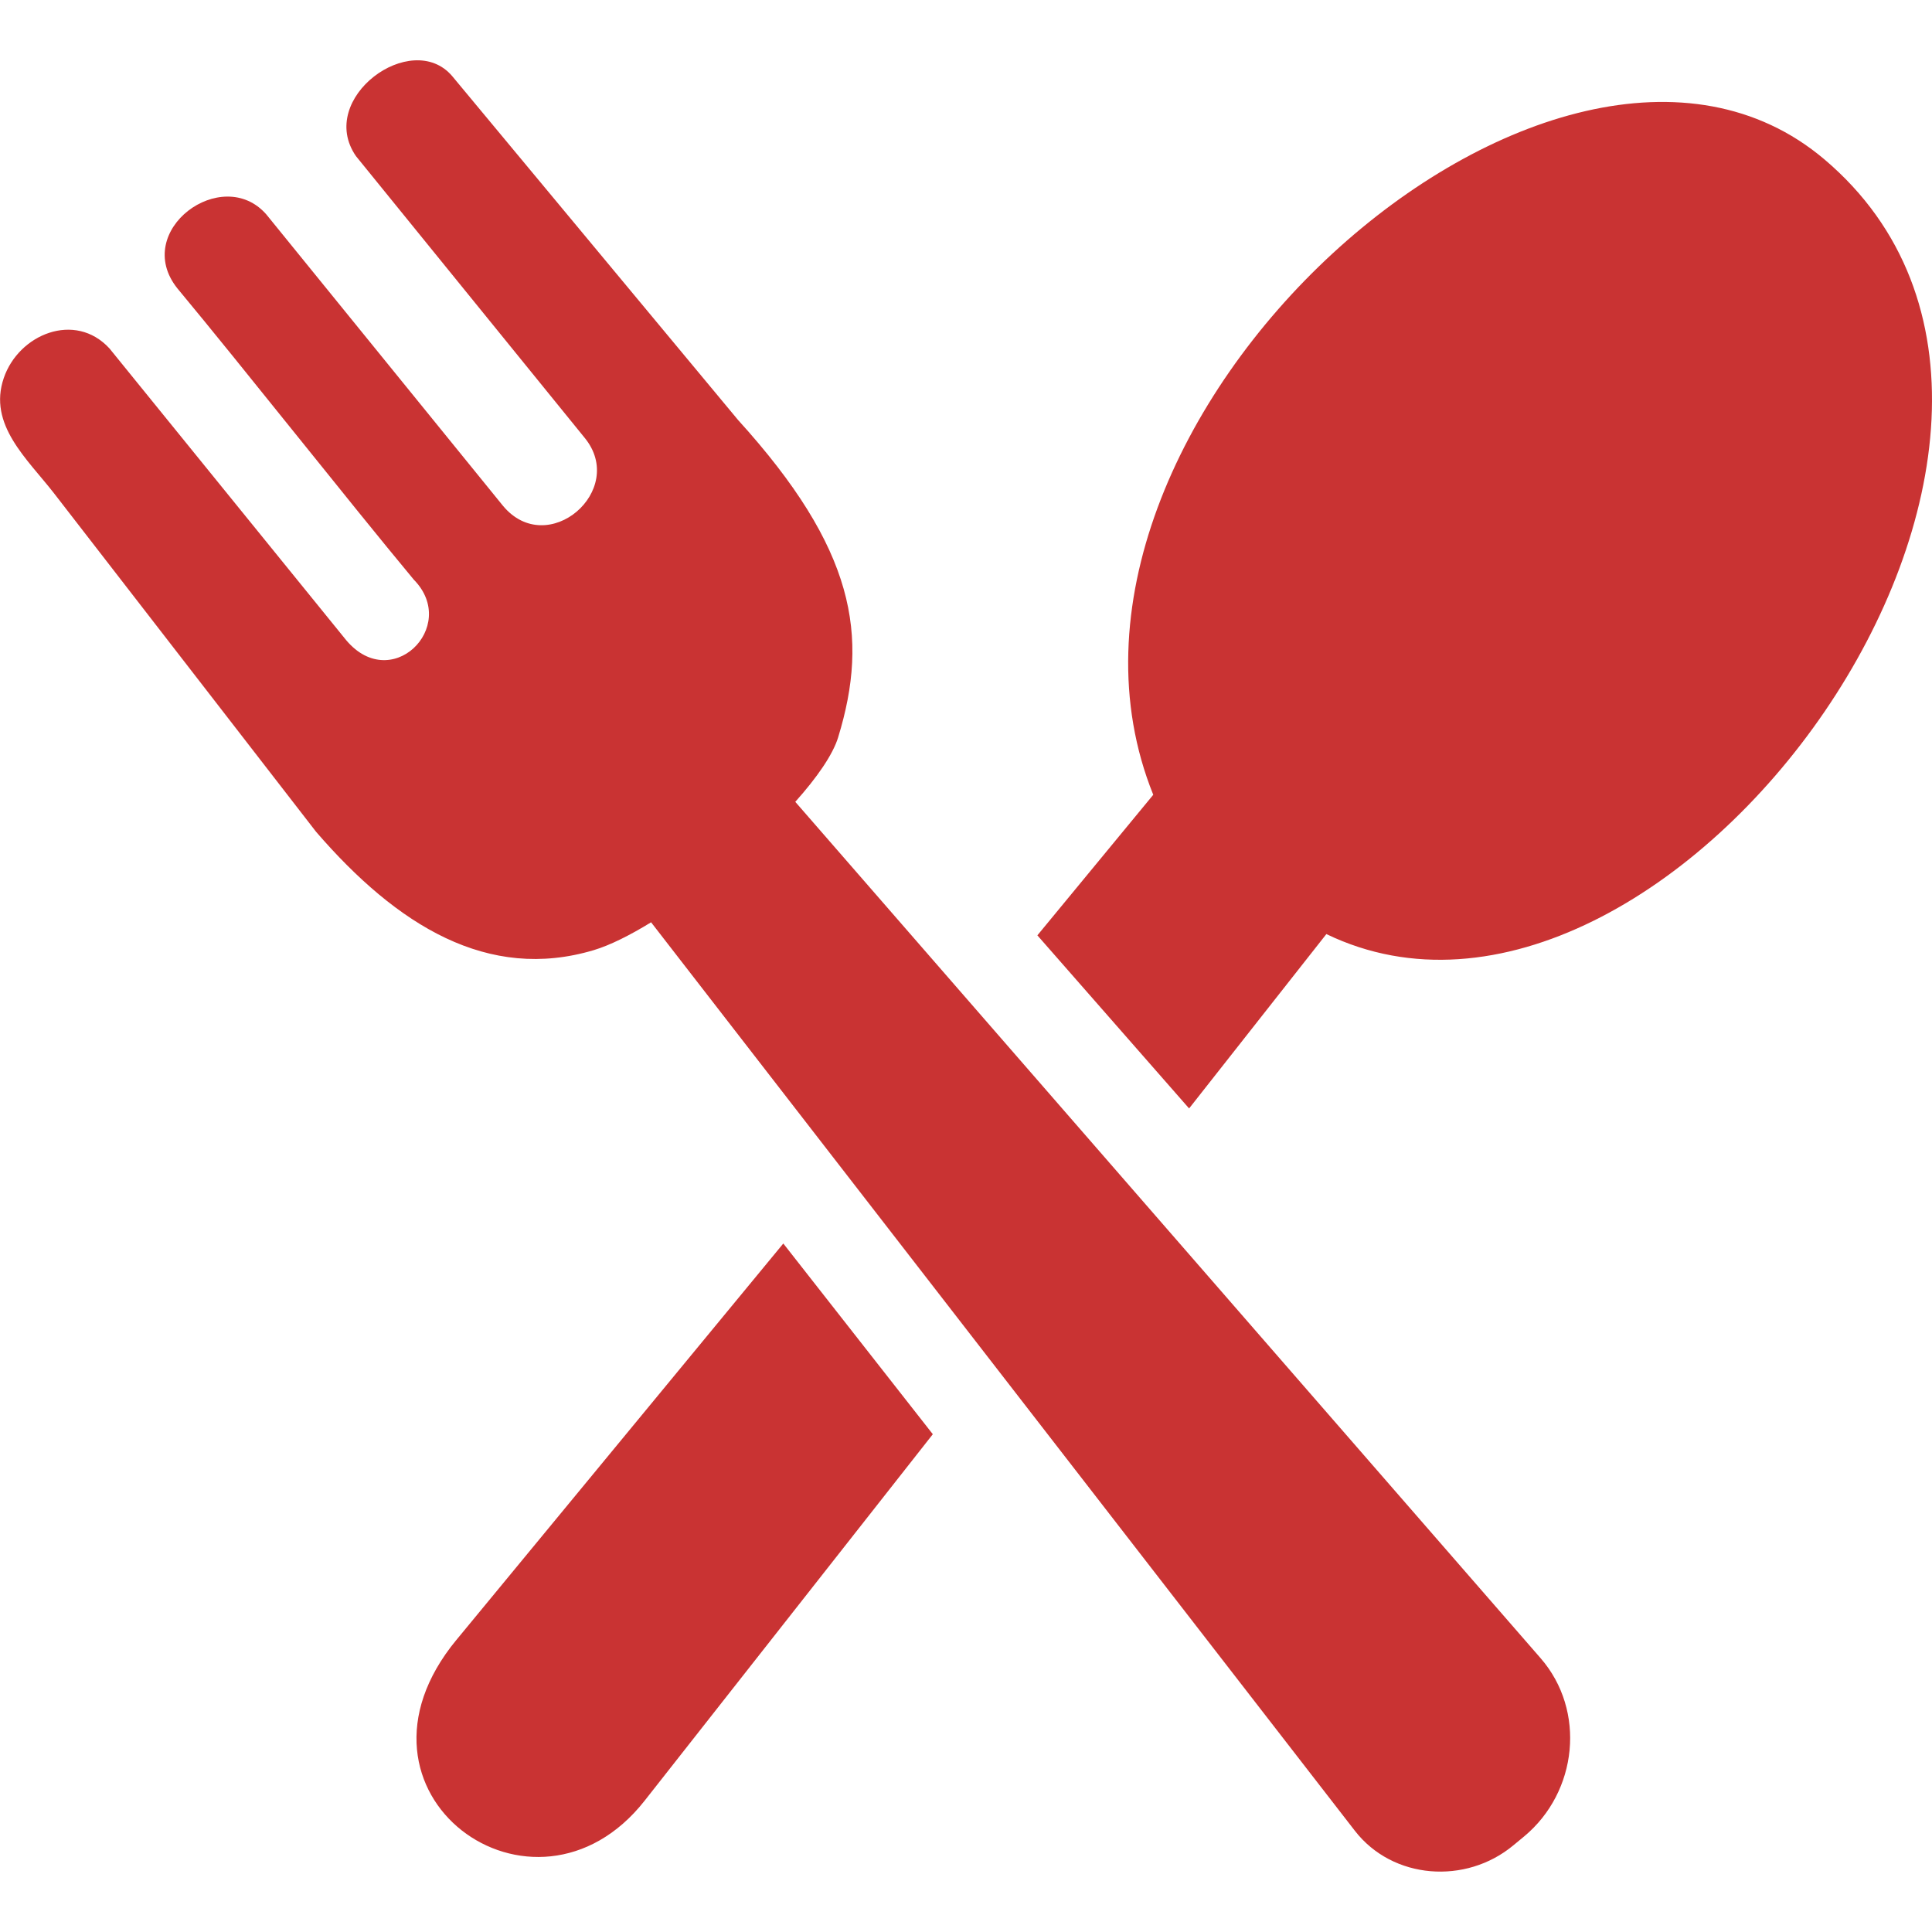 <?xml version="1.0" encoding="UTF-8"?>
<svg id="Layer_1" xmlns="http://www.w3.org/2000/svg" version="1.1" viewBox="0 0 800 800">
  <!-- Generator: Adobe Illustrator 29.6.1, SVG Export Plug-In . SVG Version: 2.1.1 Build 9)  -->
  <path d="M189,679.04l135.35-164.13,61.91,78.97-119.34,151.76c-45.7,58.07-130.27-3.13-77.93-66.6h0ZM347.07,305.27c12.89-42.06,6.97-77.99-41.47-131.38L187.24,31.51c-16.8-19.73-56.38,9.24-39.84,33.14l94.66,116.6c17.9,21.74-15.36,50.52-33.85,28.12l-97.92-120.57c-18.23-20.9-55.92,6.71-36.85,30.6,27.6,33.2,70.31,87.43,97.92,120.64,19.14,19.47-9.96,48.31-28.84,24.02l-97.2-119.79c-14.26-15.49-37.57-5.86-43.75,12.24-6.64,19.34,9.7,33.46,20.83,47.79l108.46,140.1c33.66,39,71.29,62.11,115.04,49.02,6.71-2.02,14.91-6.12,23.7-11.52l291.41,376.17c15.69,20.25,45.96,22.4,65.63,6.05l4.49-3.71c22.14-18.42,25.72-52.08,6.77-73.83l-308.59-354.56c8.98-10.03,15.56-19.53,17.77-26.76h0ZM429.56,387.3l47.98-58.2c-61.72-152.99,166.99-356.9,277.86-263.15,134.7,114-65.49,388.74-206.18,320.83l-56.84,72.2-62.83-71.68h0Z" fill="#c93333"/>
</svg>